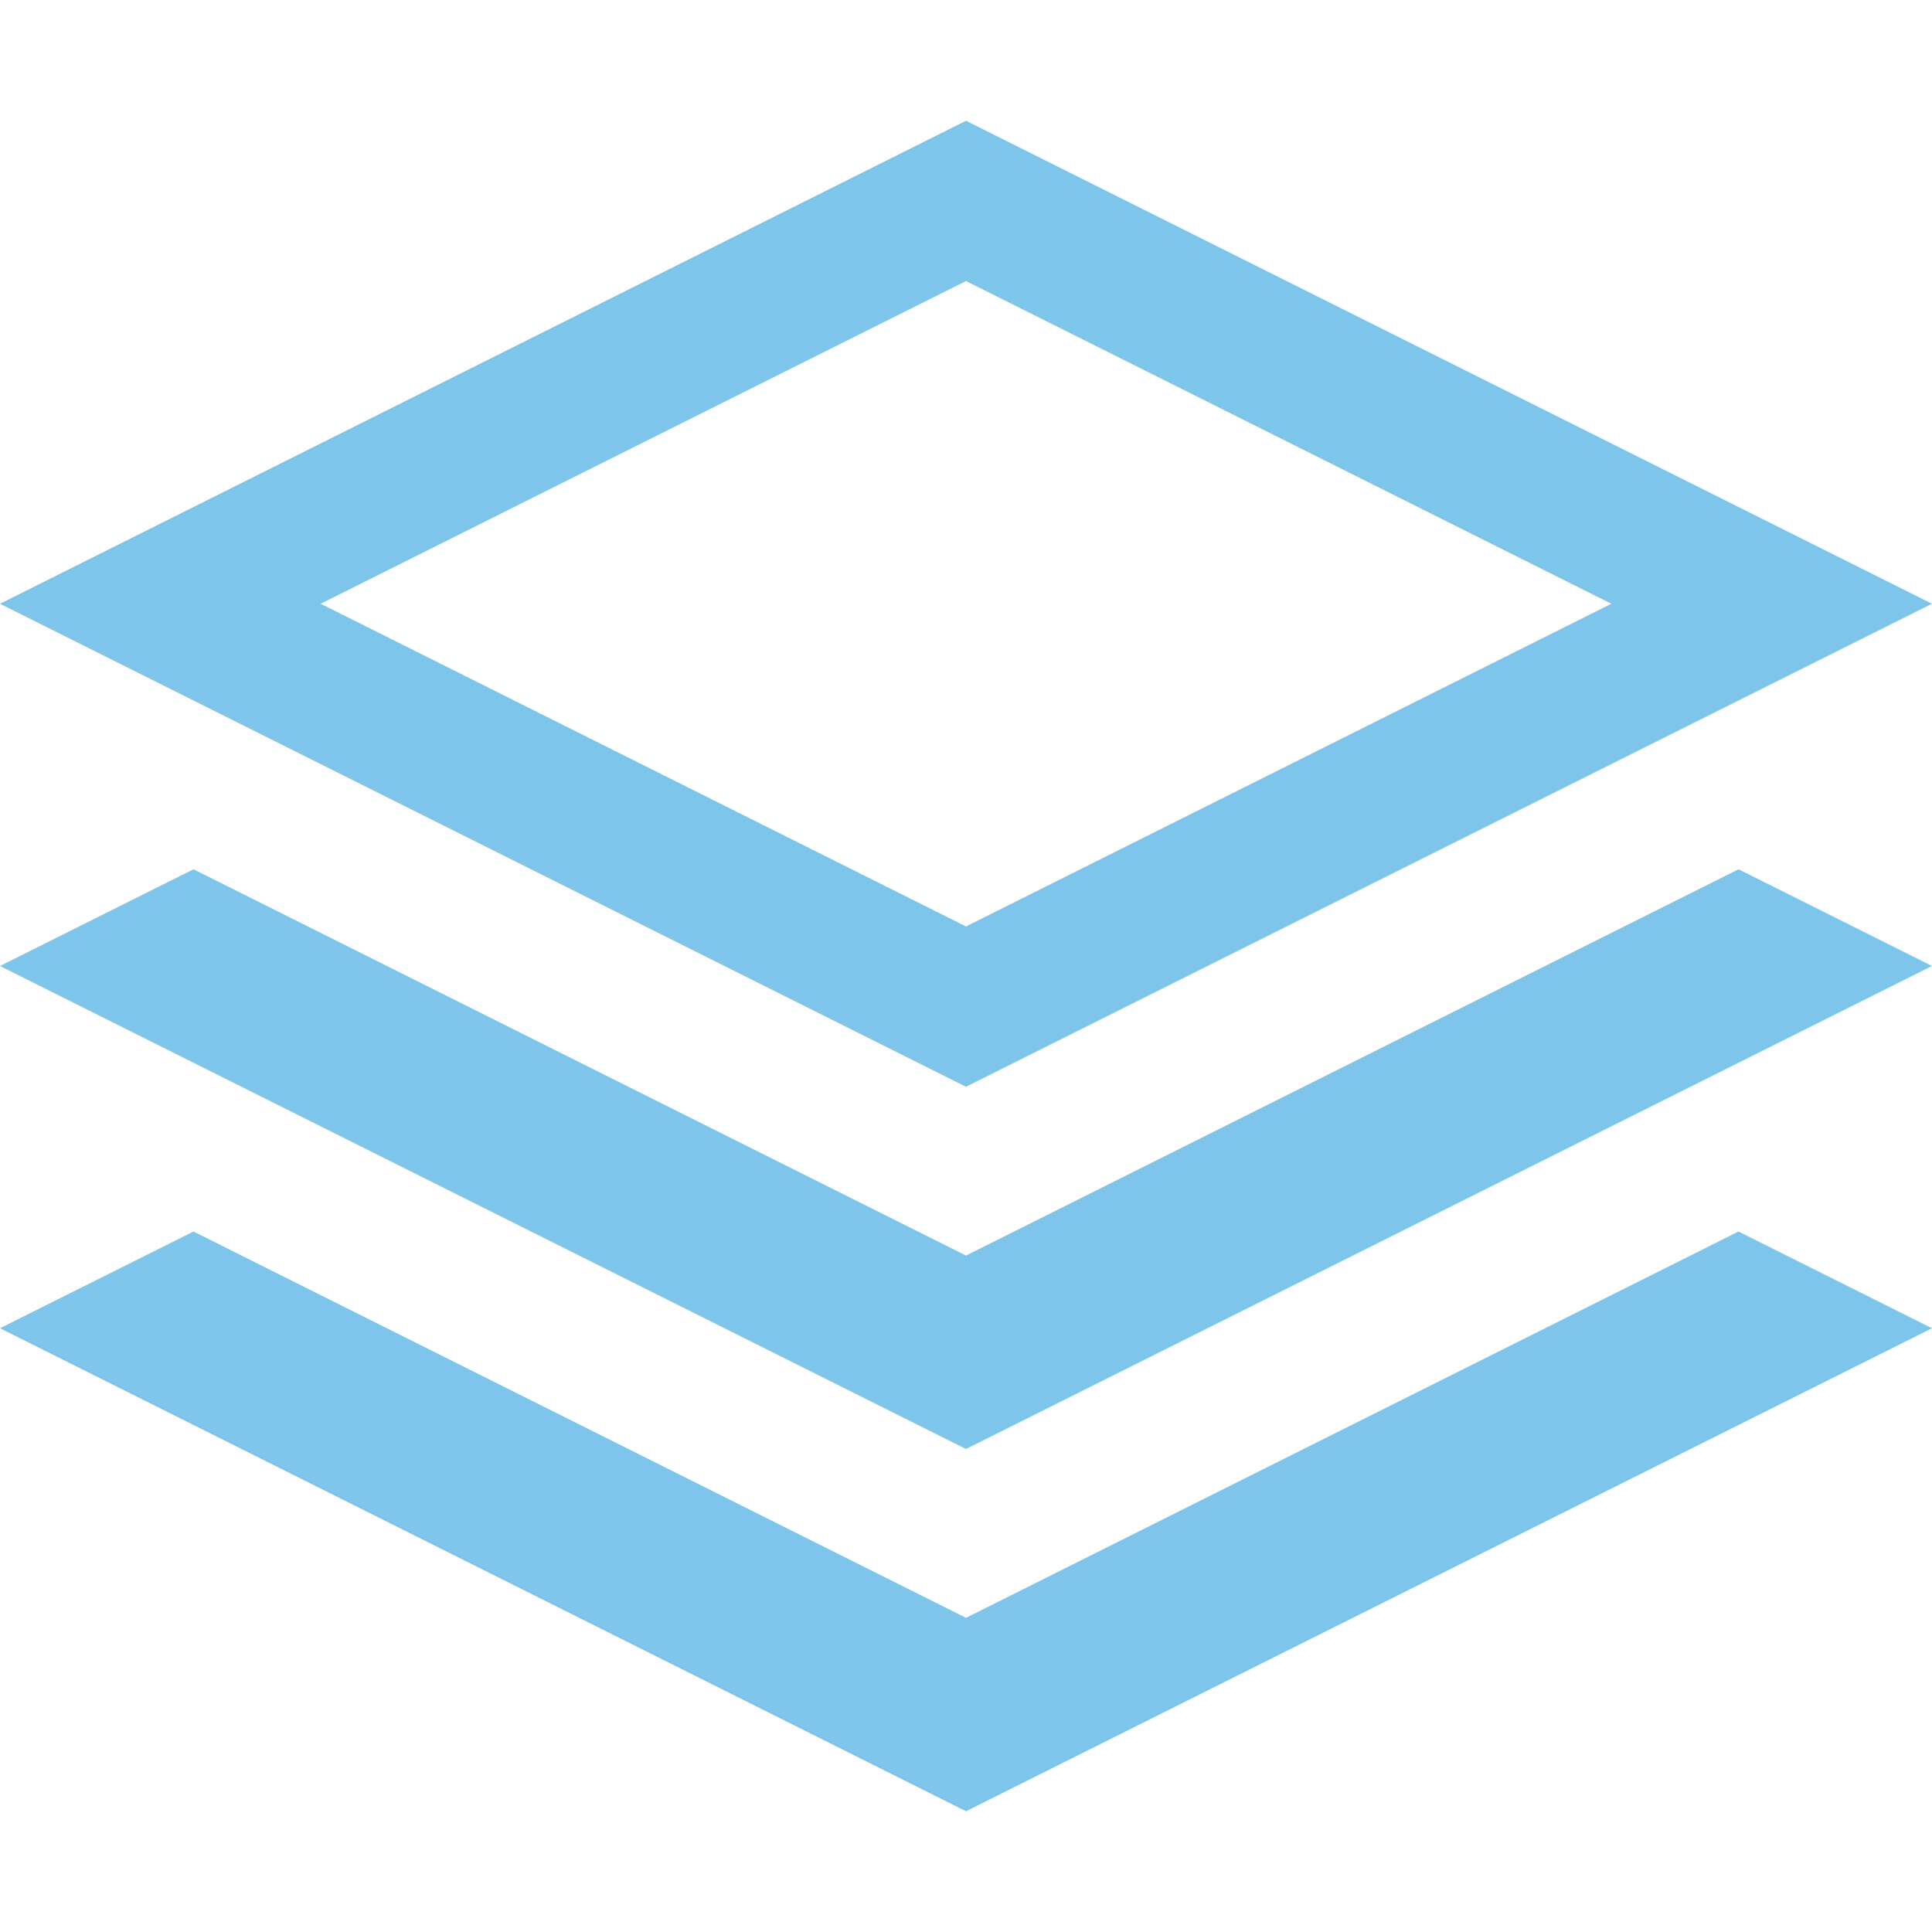 <?xml version="1.0" standalone="no"?><!DOCTYPE svg PUBLIC "-//W3C//DTD SVG 1.1//EN" "http://www.w3.org/Graphics/SVG/1.1/DTD/svg11.dtd"><svg t="1720492608250" class="icon" viewBox="0 0 1024 1024" version="1.1" xmlns="http://www.w3.org/2000/svg" p-id="5243" width="16" height="16" xmlns:xlink="http://www.w3.org/1999/xlink"><path d="M1024 320l-512-256-512 256 512 256 512-256zM512 148.96l342.048 171.04-342.048 171.04-342.048-171.04 342.048-171.04zM921.44 460.736l102.56 51.264-512 256-512-256 102.56-51.264 409.44 204.736zM921.44 652.736l102.56 51.264-512 256-512-256 102.56-51.264 409.44 204.736z" fill="#7dc5eb" p-id="5244"></path></svg>